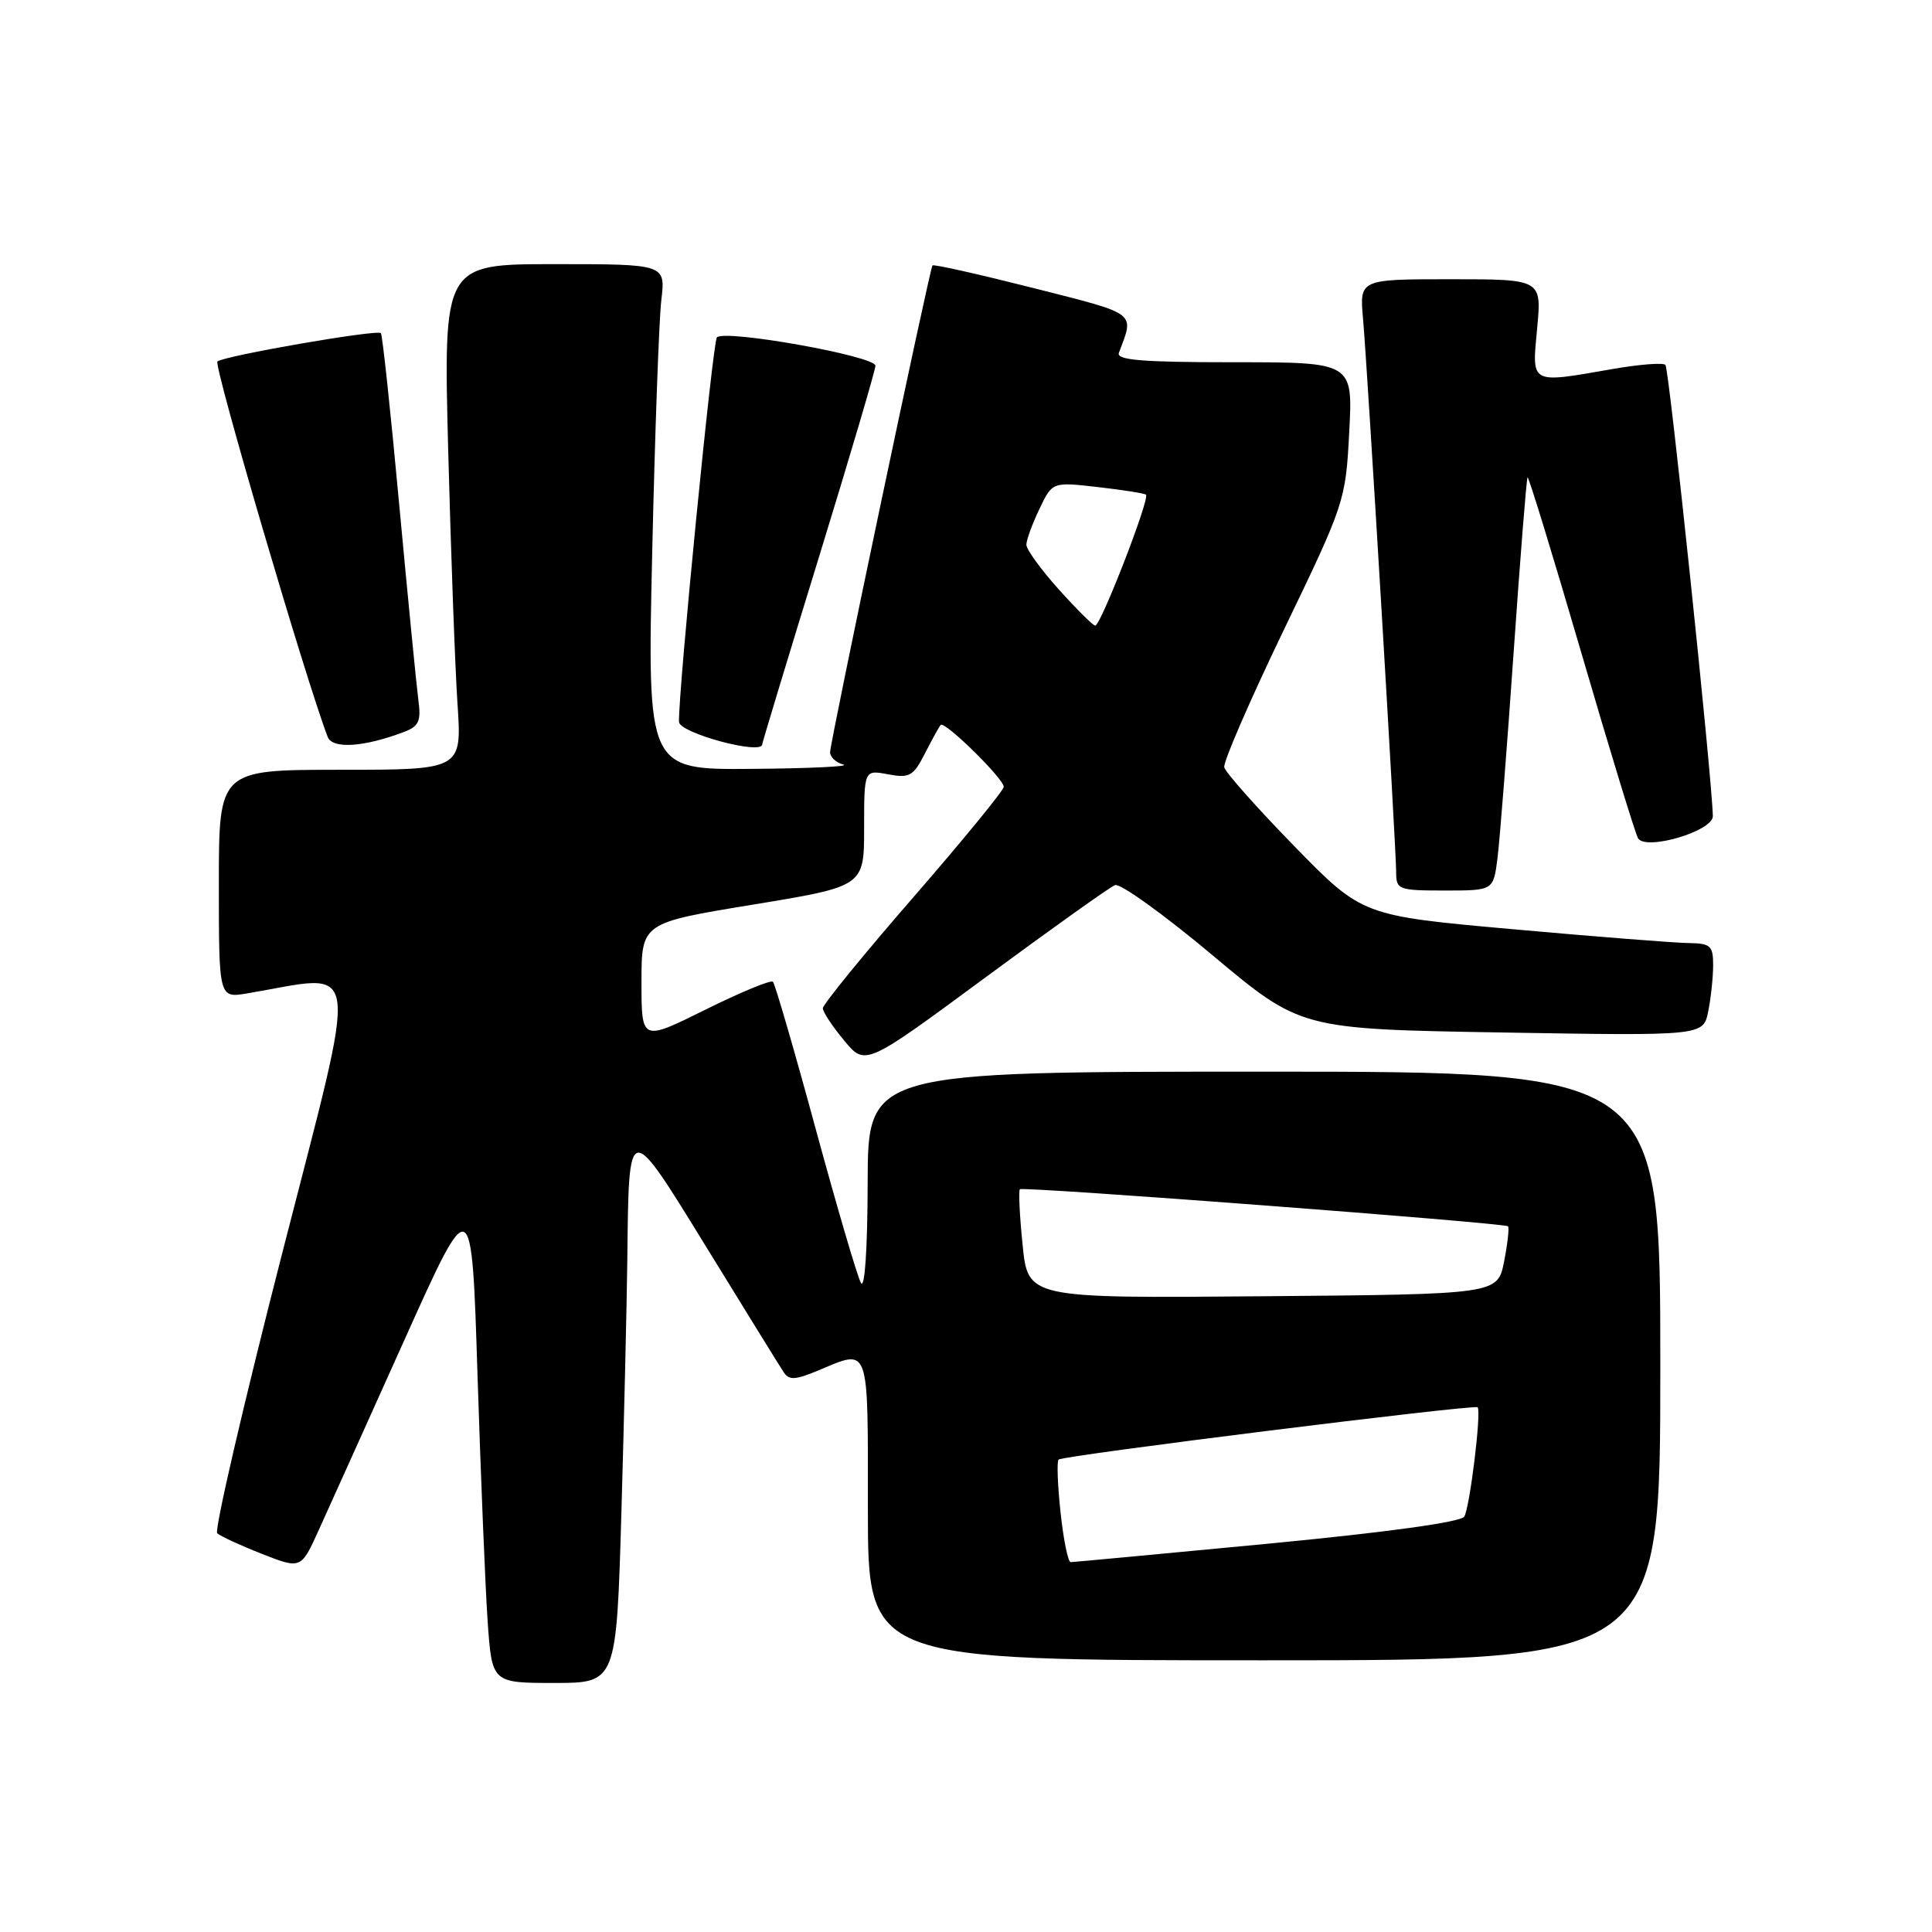 <?xml version="1.0" encoding="UTF-8" standalone="no"?>
<!DOCTYPE svg PUBLIC "-//W3C//DTD SVG 1.1//EN" "http://www.w3.org/Graphics/SVG/1.1/DTD/svg11.dtd" >
<svg xmlns="http://www.w3.org/2000/svg" xmlns:xlink="http://www.w3.org/1999/xlink" version="1.1" viewBox="0 0 256 256">
 <g >
 <path fill="currentColor"
d=" M 82.34 200.34 C 82.70 187.87 83.05 172.91 83.12 167.09 C 83.33 148.21 83.13 148.24 93.75 165.50 C 98.82 173.75 103.36 181.10 103.84 181.82 C 104.55 182.91 105.38 182.87 108.48 181.57 C 115.29 178.73 115.00 177.90 115.00 200.00 C 115.00 220.00 115.00 220.00 167.50 220.00 C 220.00 220.00 220.00 220.00 220.00 181.00 C 220.00 142.00 220.00 142.00 167.50 142.00 C 115.00 142.00 115.00 142.00 114.97 156.75 C 114.95 165.45 114.59 170.88 114.08 170.00 C 113.61 169.18 110.91 159.97 108.07 149.54 C 105.24 139.11 102.69 130.36 102.42 130.09 C 102.15 129.81 98.12 131.48 93.46 133.79 C 85.00 137.99 85.00 137.99 85.00 130.14 C 85.00 122.29 85.00 122.29 99.75 119.87 C 114.50 117.45 114.50 117.45 114.50 109.73 C 114.50 102.00 114.50 102.00 117.67 102.60 C 120.52 103.13 121.02 102.85 122.55 99.85 C 123.49 98.01 124.43 96.30 124.65 96.06 C 125.17 95.49 133.00 103.17 133.00 104.26 C 133.00 104.73 127.60 111.32 121.00 118.92 C 114.40 126.51 109.01 133.13 109.03 133.61 C 109.04 134.10 110.31 136.02 111.86 137.88 C 114.66 141.26 114.66 141.26 130.58 129.51 C 139.34 123.05 147.06 117.54 147.75 117.28 C 148.43 117.01 154.24 121.19 160.66 126.57 C 172.34 136.36 172.34 136.36 199.02 136.81 C 225.70 137.26 225.70 137.26 226.35 134.00 C 226.71 132.21 227.00 129.46 227.00 127.87 C 227.00 125.31 226.65 125.00 223.75 124.96 C 221.96 124.94 211.50 124.12 200.50 123.13 C 180.50 121.34 180.50 121.34 171.50 112.12 C 166.55 107.04 162.37 102.34 162.22 101.67 C 162.06 100.99 165.62 92.80 170.11 83.47 C 178.19 66.71 178.30 66.39 178.78 57.25 C 179.27 48.00 179.27 48.00 163.53 48.00 C 151.35 48.00 147.89 47.72 148.26 46.75 C 150.31 41.29 150.87 41.71 136.90 38.16 C 129.71 36.34 123.71 34.99 123.56 35.17 C 123.17 35.67 109.99 98.34 109.99 99.68 C 110.00 100.32 110.79 101.06 111.75 101.31 C 112.71 101.56 107.26 101.82 99.64 101.88 C 85.77 102.00 85.77 102.00 86.42 73.25 C 86.78 57.44 87.32 42.36 87.63 39.75 C 88.19 35.00 88.19 35.00 73.47 35.00 C 58.75 35.00 58.75 35.00 59.39 59.75 C 59.75 73.36 60.30 88.44 60.62 93.25 C 61.21 102.00 61.21 102.00 45.11 102.00 C 29.00 102.00 29.00 102.00 29.00 117.13 C 29.00 132.26 29.00 132.26 32.75 131.63 C 48.12 129.05 47.69 125.84 37.38 166.11 C 32.25 186.11 28.39 202.78 28.78 203.16 C 29.18 203.54 31.84 204.77 34.69 205.89 C 39.89 207.93 39.89 207.93 42.25 202.71 C 43.55 199.85 48.64 188.55 53.56 177.61 C 62.50 157.71 62.50 157.71 63.27 182.11 C 63.70 195.52 64.30 210.21 64.61 214.75 C 65.18 223.00 65.18 223.00 73.43 223.00 C 81.68 223.00 81.68 223.00 82.34 200.34 Z  M 198.42 113.75 C 198.72 111.41 199.68 99.15 200.56 86.50 C 201.44 73.86 202.27 63.39 202.41 63.25 C 202.55 63.11 205.76 73.58 209.54 86.52 C 213.32 99.46 216.70 110.51 217.05 111.08 C 218.09 112.76 227.01 110.12 226.96 108.13 C 226.85 102.96 221.16 48.83 220.68 48.35 C 220.37 48.03 217.24 48.28 213.72 48.89 C 202.63 50.82 202.98 51.01 203.68 43.50 C 204.29 37.00 204.29 37.00 192.22 37.00 C 180.14 37.00 180.14 37.00 180.61 42.25 C 181.20 48.90 185.00 112.42 185.00 115.61 C 185.00 117.88 185.32 118.00 191.44 118.00 C 197.88 118.00 197.88 118.00 198.42 113.75 Z  M 53.55 96.98 C 55.50 96.24 55.81 95.54 55.44 92.80 C 55.20 90.98 54.06 79.38 52.91 67.00 C 51.77 54.63 50.67 44.34 50.47 44.14 C 49.96 43.63 29.66 47.15 28.81 47.90 C 28.27 48.36 40.53 90.13 43.42 97.64 C 44.04 99.28 48.23 99.00 53.55 96.98 Z  M 101.00 98.62 C 101.00 98.42 104.37 87.28 108.50 73.87 C 112.62 60.47 116.00 49.03 116.00 48.46 C 116.00 47.18 95.96 43.60 94.99 44.71 C 94.43 45.35 89.87 91.62 89.97 95.65 C 90.01 97.13 101.00 100.10 101.00 98.62 Z  M 140.53 200.42 C 140.14 196.80 140.02 193.64 140.27 193.40 C 140.80 192.87 195.36 186.06 195.79 186.47 C 196.32 186.98 194.76 199.77 194.02 200.96 C 193.57 201.69 183.76 203.04 167.90 204.56 C 153.93 205.89 142.21 206.99 141.87 206.99 C 141.52 207.00 140.92 204.04 140.53 200.42 Z  M 135.50 164.95 C 135.10 161.06 134.95 157.74 135.14 157.58 C 135.59 157.19 199.37 162.04 199.82 162.49 C 200.00 162.67 199.77 164.77 199.30 167.16 C 198.44 171.50 198.44 171.50 167.32 171.76 C 136.21 172.03 136.21 172.03 135.50 164.95 Z  M 140.25 78.05 C 137.91 75.44 136.00 72.80 136.00 72.18 C 136.00 71.57 136.77 69.44 137.72 67.46 C 139.44 63.85 139.44 63.85 145.47 64.54 C 148.79 64.92 151.66 65.37 151.85 65.55 C 152.40 66.05 145.81 83.01 145.12 82.90 C 144.78 82.84 142.59 80.66 140.25 78.05 Z "/>
</g>
</svg>